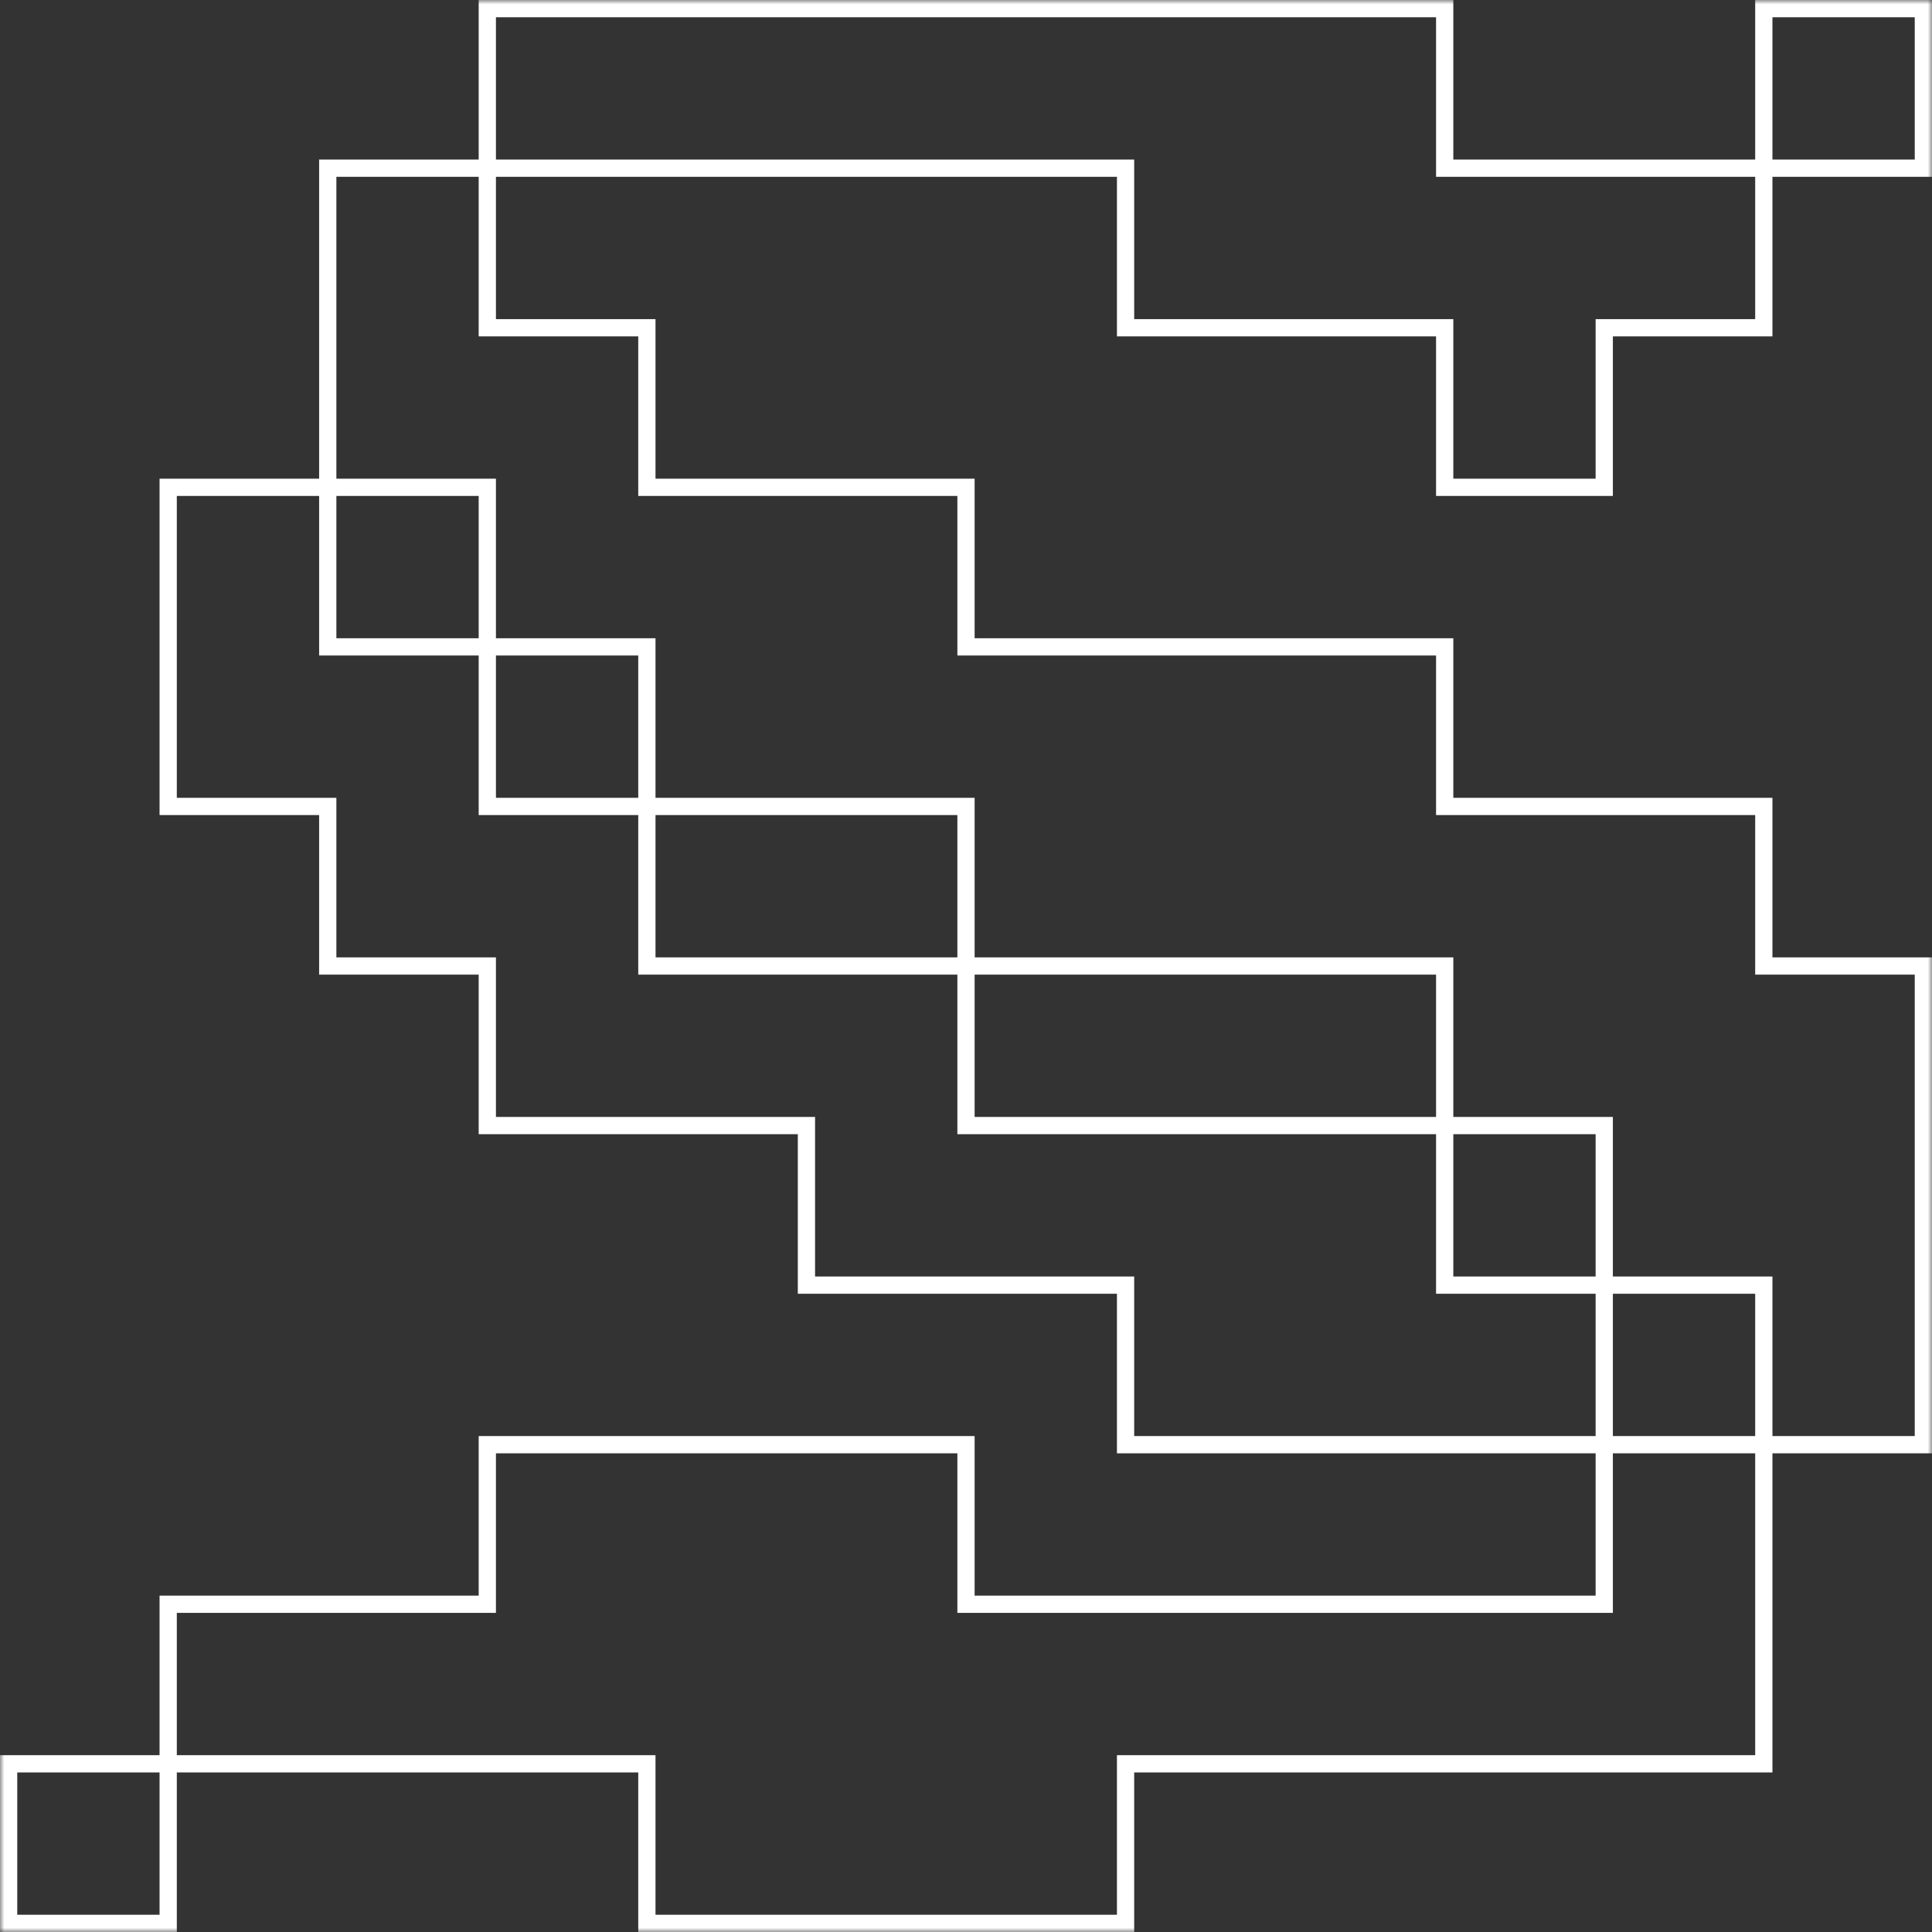 <svg width="224" height="224" viewBox="0 0 224 224" fill="none" xmlns="http://www.w3.org/2000/svg">
<rect x="0" y="0" width="224" height="224" fill="#333333" stroke="none"/>
<mask id="path-1-outside-1_4_3" maskUnits="userSpaceOnUse" x="0" y="0" width="224" height="224" fill="black">
<rect fill="white" width="224" height="224"/>
<path d="M19.5 223H1V204.5H19.5V223ZM130.5 204.5V223H75V204.5H19.5V186H56.5V167.5H112V186H186V167.5H204.5V204.5H130.5ZM186 149V167.5H130.5V149H93.5V130.5H56.5V112H38V93.5H19.5V56.5H38V75H56.5V93.5H75V112H112V130.5H167.5V149H186ZM223 167.5H204.5V149H186V130.5H167.5V112H112V93.5H75V75H56.5V56.5H38V19.5H56.5V38H75V56.5H112V75H167.5V93.5H204.5V112H223V167.5ZM186 56.5H167.5V38H130.5V19.5H56.5V1H167.5V19.5H204.5V38H186V56.5ZM223 19.5H204.5V1H223V19.5Z"/>
</mask>
<path d="M19.5 223V224H20.5V223H19.5ZM1 223H0V224H1V223ZM1 204.5V203.5H0V204.5H1ZM130.5 204.5V203.5H129.5V204.5H130.5ZM130.5 223V224H131.5V223H130.5ZM75 223H74V224H75V223ZM75 204.5H76V203.5H75V204.5ZM19.5 186V185H18.5V186H19.5ZM56.5 186V187H57.5V186H56.5ZM56.5 167.5V166.5H55.5V167.5H56.5ZM112 167.5H113V166.5H112V167.5ZM112 186H111V187H112V186ZM186 186V187H187V186H186ZM204.5 204.5V205.5H205.5V204.5H204.5ZM130.5 167.5H129.5V168.5H130.5V167.5ZM130.5 149H131.5V148H130.5V149ZM93.5 149H92.5V150H93.5V149ZM93.5 130.5H94.5V129.5H93.5V130.5ZM56.5 130.5H55.5V131.5H56.5V130.5ZM56.5 112H57.5V111H56.5V112ZM38 112H37V113H38V112ZM38 93.5H39V92.5H38V93.5ZM19.5 93.5H18.5V94.5H19.5V93.5ZM19.5 56.5V55.5H18.5V56.5H19.5ZM38 75H37V76H38V75ZM56.5 93.5H55.5V94.5H56.5V93.5ZM75 112H74V113H75V112ZM112 130.5H111V131.5H112V130.5ZM167.5 149H166.5V150H167.5V149ZM223 167.5V168.5H224V167.5H223ZM204.5 149H205.5V148H204.5V149ZM186 130.5H187V129.5H186V130.5ZM167.5 112H168.5V111H167.5V112ZM112 93.5H113V92.5H112V93.5ZM75 75H76V74H75V75ZM56.5 56.5H57.5V55.5H56.5V56.5ZM38 19.5V18.5H37V19.5H38ZM56.5 38H55.5V39H56.5V38ZM75 38H76V37H75V38ZM75 56.5H74V57.5H75V56.5ZM112 56.5H113V55.5H112V56.5ZM112 75H111V76H112V75ZM167.5 75H168.5V74H167.5V75ZM167.5 93.5H166.5V94.5H167.5V93.5ZM204.5 93.5H205.5V92.5H204.5V93.5ZM204.5 112H203.5V113H204.5V112ZM223 112H224V111H223V112ZM186 56.5V57.5H187V56.5H186ZM167.5 56.5H166.5V57.5H167.5V56.5ZM167.5 38H168.5V37H167.5V38ZM130.5 38H129.5V39H130.5V38ZM130.5 19.5H131.5V18.5H130.5V19.5ZM56.5 1V0H55.5V1H56.5ZM167.5 1H168.5V0H167.5V1ZM167.5 19.5H166.5V20.5H167.5V19.5ZM204.5 38V39H205.5V38H204.5ZM186 38V37H185V38H186ZM223 19.5V20.5H224V19.5H223ZM204.5 1V0H203.5V1H204.5ZM223 1H224V0H223V1ZM19.5 223V222H1V223V224H19.5V223ZM1 223H2V204.5H1H0V223H1ZM1 204.5V205.5H19.5V204.5V203.5H1V204.5ZM19.5 204.5H18.5V223H19.5H20.5V204.5H19.5ZM130.5 204.5H129.5V223H130.5H131.5V204.5H130.5ZM130.5 223V222H75V223V224H130.5V223ZM75 223H76V204.5H75H74V223H75ZM75 204.5V203.5H19.5V204.5V205.5H75V204.5ZM19.5 204.5H20.5V186H19.5H18.5V204.5H19.5ZM19.5 186V187H56.5V186V185H19.5V186ZM56.5 186H57.5V167.5H56.5H55.5V186H56.5ZM56.5 167.5V168.5H112V167.5V166.5H56.5V167.5ZM112 167.5H111V186H112H113V167.5H112ZM112 186V187H186V186V185H112V186ZM186 186H187V167.5H186H185V186H186ZM186 167.5V168.5H204.5V167.5V166.5H186V167.5ZM204.5 167.5H203.5V204.5H204.5H205.5V167.5H204.5ZM204.5 204.5V203.5H130.5V204.5V205.5H204.5V204.5ZM186 149H185V167.5H186H187V149H186ZM186 167.5V166.5H130.5V167.5V168.5H186V167.5ZM130.5 167.5H131.5V149H130.5H129.5V167.5H130.5ZM130.5 149V148H93.5V149V150H130.5V149ZM93.5 149H94.5V130.5H93.5H92.5V149H93.5ZM93.5 130.5V129.5H56.5V130.5V131.5H93.5V130.5ZM56.5 130.5H57.5V112H56.5H55.5V130.5H56.5ZM56.5 112V111H38V112V113H56.5V112ZM38 112H39V93.5H38H37V112H38ZM38 93.5V92.5H19.5V93.5V94.5H38V93.5ZM19.5 93.5H20.5V56.5H19.5H18.5V93.5H19.5ZM19.5 56.5V57.5H38V56.5V55.5H19.5V56.5ZM38 56.5H37V75H38H39V56.5H38ZM38 75V76H56.5V75V74H38V75ZM56.5 75H55.5V93.5H56.5H57.5V75H56.5ZM56.5 93.5V94.5H75V93.5V92.5H56.5V93.5ZM75 93.5H74V112H75H76V93.5H75ZM75 112V113H112V112V111H75V112ZM112 112H111V130.5H112H113V112H112ZM112 130.5V131.5H167.5V130.5V129.5H112V130.5ZM167.5 130.5H166.5V149H167.5H168.5V130.5H167.5ZM167.5 149V150H186V149V148H167.5V149ZM223 167.5V166.5H204.5V167.5V168.5H223V167.5ZM204.5 167.5H205.5V149H204.5H203.5V167.5H204.5ZM204.5 149V148H186V149V150H204.5V149ZM186 149H187V130.5H186H185V149H186ZM186 130.5V129.5H167.5V130.5V131.5H186V130.5ZM167.5 130.5H168.5V112H167.5H166.5V130.5H167.5ZM167.5 112V111H112V112V113H167.5V112ZM112 112H113V93.5H112H111V112H112ZM112 93.5V92.5H75V93.5V94.5H112V93.5ZM75 93.5H76V75H75H74V93.5H75ZM75 75V74H56.5V75V76H75V75ZM56.5 75H57.5V56.5H56.5H55.5V75H56.5ZM56.5 56.5V55.5H38V56.5V57.5H56.5V56.5ZM38 56.5H39V19.5H38H37V56.5H38ZM38 19.5V20.5H56.5V19.5V18.5H38V19.5ZM56.5 19.5H55.5V38H56.5H57.5V19.5H56.5ZM56.5 38V39H75V38V37H56.5V38ZM75 38H74V56.5H75H76V38H75ZM75 56.5V57.5H112V56.5V55.5H75V56.5ZM112 56.5H111V75H112H113V56.5H112ZM112 75V76H167.5V75V74H112V75ZM167.5 75H166.5V93.5H167.5H168.5V75H167.5ZM167.5 93.5V94.5H204.5V93.5V92.5H167.5V93.5ZM204.5 93.5H203.5V112H204.5H205.5V93.5H204.5ZM204.5 112V113H223V112V111H204.5V112ZM223 112H222V167.5H223H224V112H223ZM186 56.5V55.5H167.5V56.5V57.5H186V56.5ZM167.5 56.5H168.5V38H167.5H166.5V56.5H167.5ZM167.5 38V37H130.5V38V39H167.5V38ZM130.5 38H131.5V19.5H130.5H129.5V38H130.5ZM130.5 19.5V18.5H56.5V19.5V20.5H130.5V19.5ZM56.5 19.5H57.5V1H56.5H55.5V19.5H56.5ZM56.5 1V2H167.5V1V0H56.5V1ZM167.5 1H166.5V19.5H167.5H168.5V1H167.5ZM167.5 19.5V20.5H204.5V19.5V18.5H167.5V19.5ZM204.5 19.5H203.5V38H204.5H205.5V19.5H204.5ZM204.5 38V37H186V38V39H204.5V38ZM186 38H185V56.5H186H187V38H186ZM223 19.5V18.5H204.5V19.5V20.5H223V19.5ZM204.5 19.5H205.5V1H204.5H203.5V19.5H204.5ZM204.5 1V2H223V1V0H204.5V1ZM223 1H222V19.5H223H224V1H223Z" fill="white" mask="url(#path-1-outside-1_4_3)"/>
</svg>

